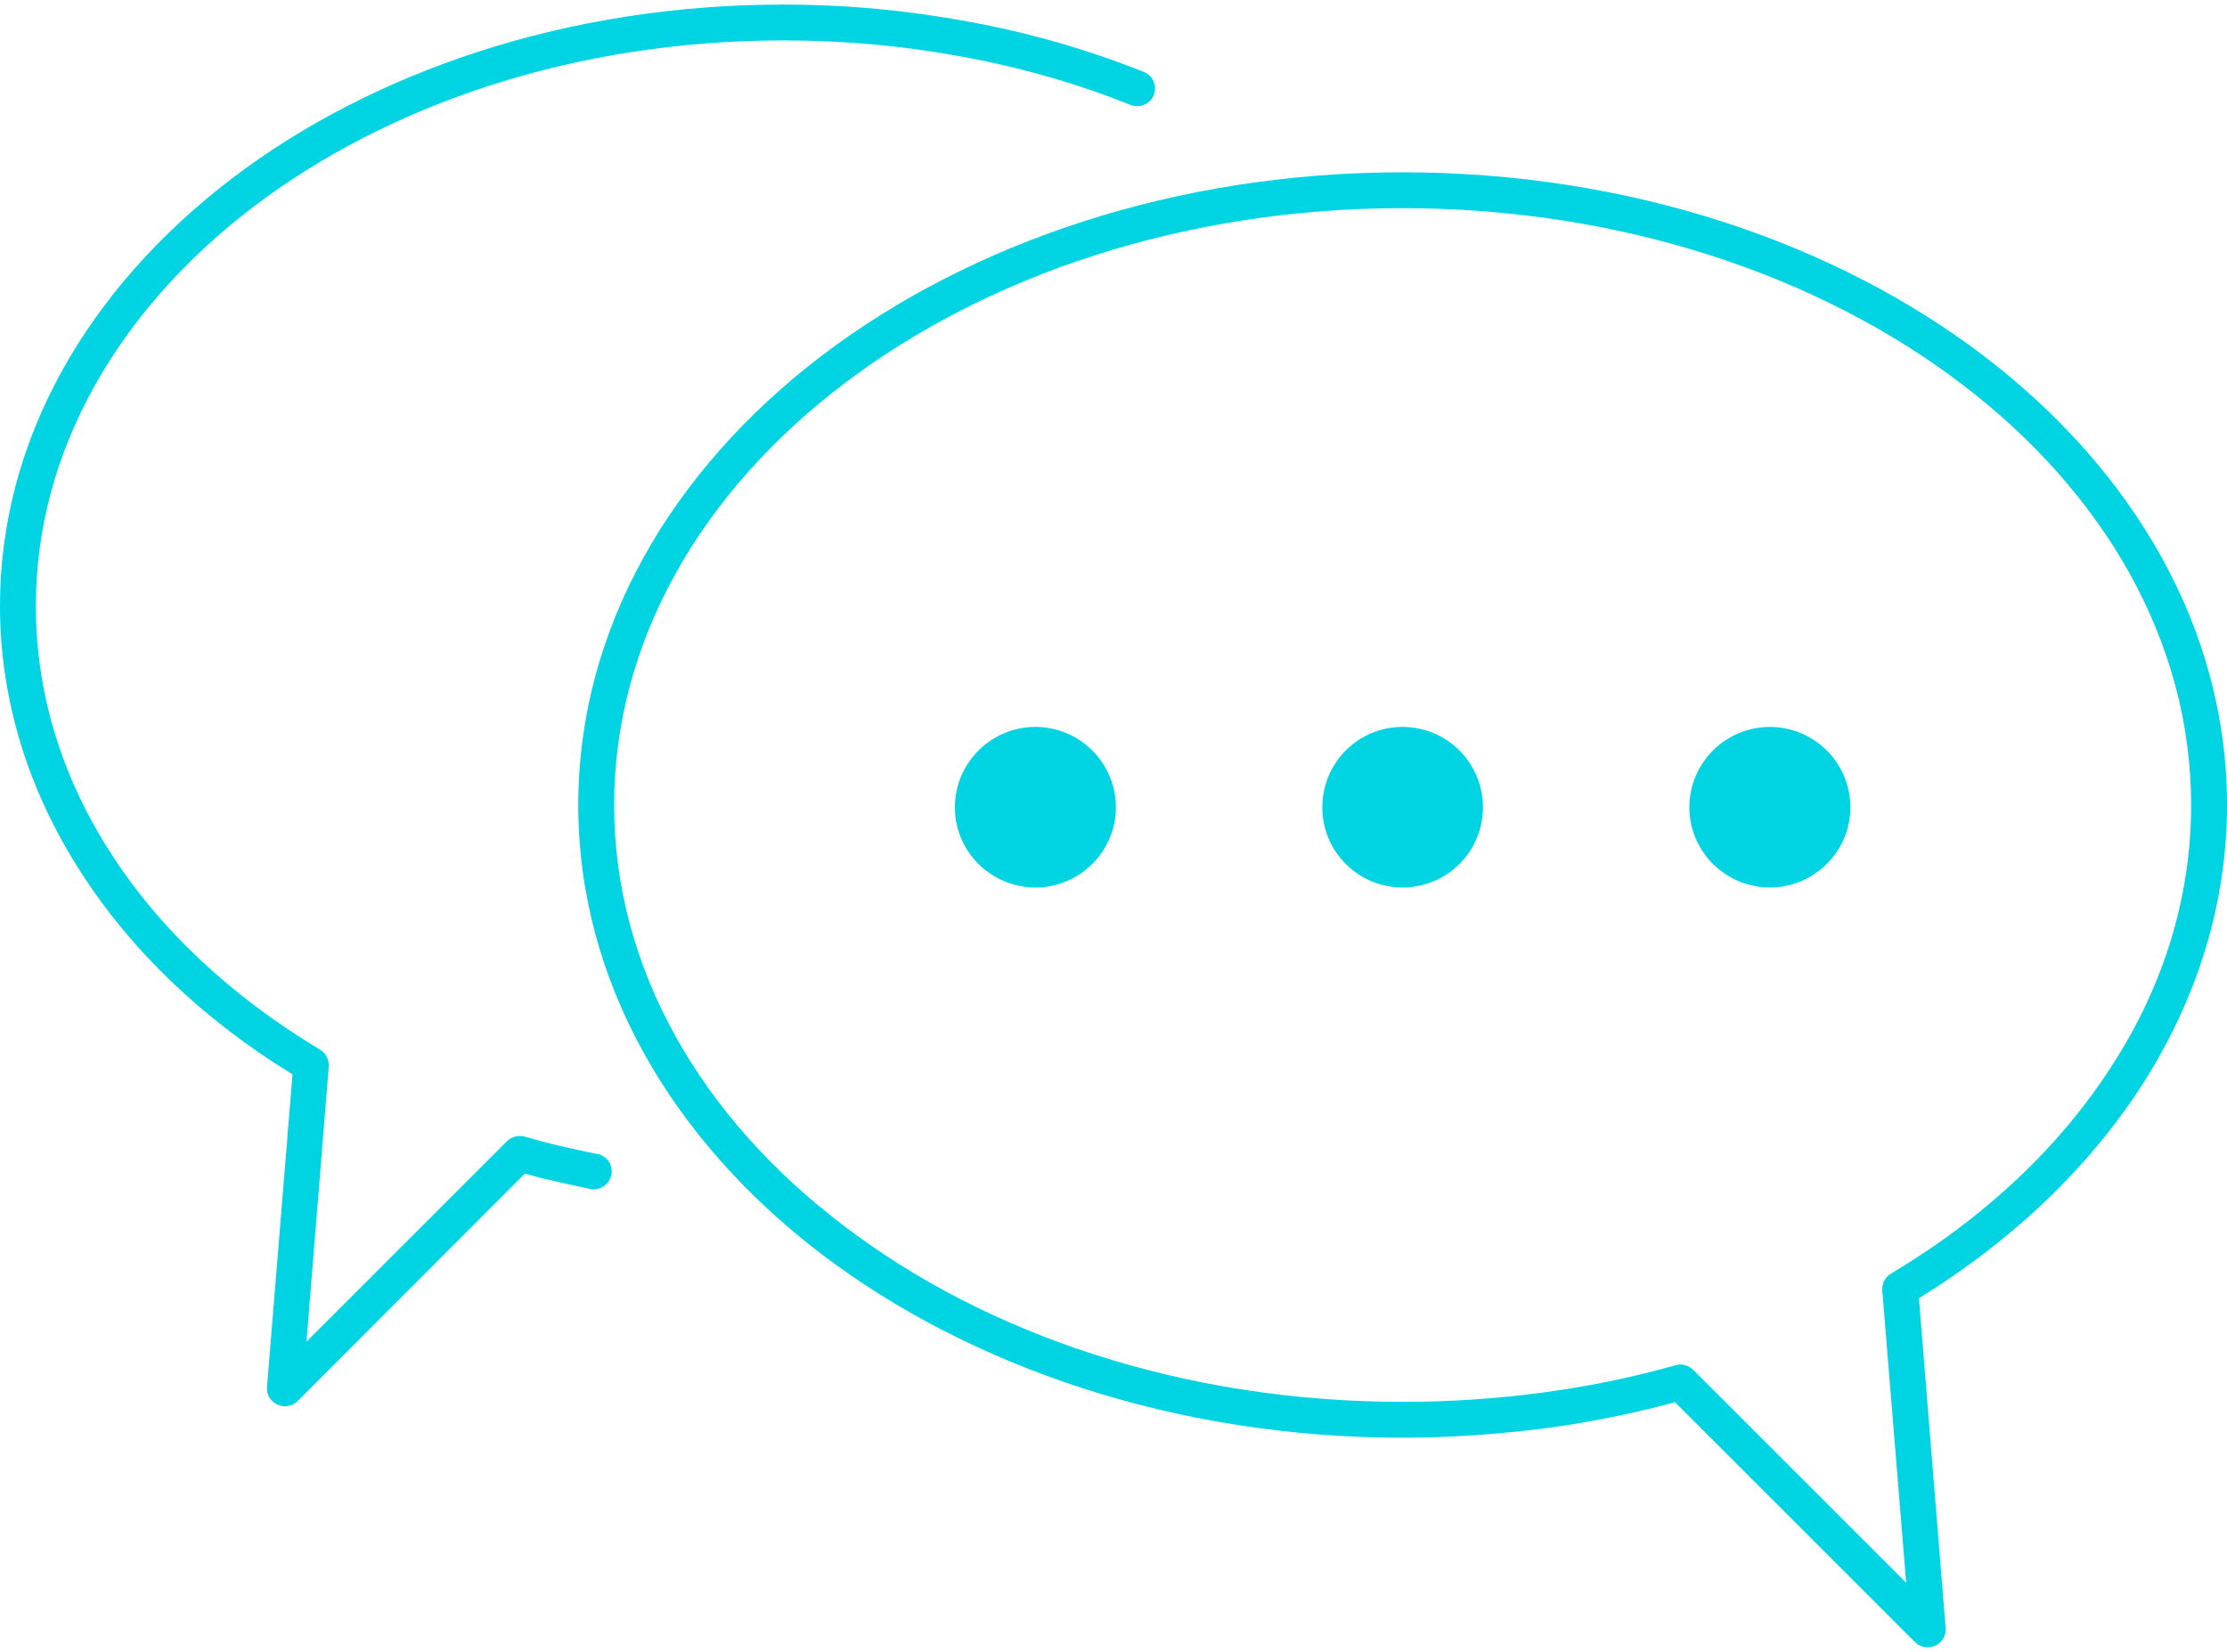 <?xml version="1.0" encoding="UTF-8"?>
<!DOCTYPE svg PUBLIC "-//W3C//DTD SVG 1.1//EN" "http://www.w3.org/Graphics/SVG/1.1/DTD/svg11.dtd">
<!-- Creator: CorelDRAW 2018 (64-Bit) -->
<svg xmlns="http://www.w3.org/2000/svg" xml:space="preserve" width="62px" height="46px" version="1.1" style="shape-rendering:geometricPrecision; text-rendering:geometricPrecision; image-rendering:optimizeQuality; fill-rule:evenodd; clip-rule:evenodd"
viewBox="0 0 5.588 4.123"
 xmlns:xlink="http://www.w3.org/1999/xlink">
 <defs>
  <style type="text/css">
   <![CDATA[
    .fil1 {fill:#00D4E3}
    .fil0 {fill:#00D4E3;fill-rule:nonzero}
   ]]>
  </style>
 </defs>
 <g id="Layer_x0020_1">
  <g id="_2631707503728">
   <path class="fil0" d="M3.519 0.421c0.569,0 1.085,0.176 1.459,0.461 0.377,0.288 0.61,0.686 0.61,1.127 0,0.25 -0.076,0.487 -0.21,0.698 -0.135,0.211 -0.328,0.395 -0.563,0.54l0.067 0.828c0.002,0.025 -0.017,0.046 -0.042,0.048 -0.013,0.001 -0.026,-0.004 -0.035,-0.013l-0.602 -0.602c-0.104,0.028 -0.212,0.05 -0.323,0.065 -0.118,0.015 -0.238,0.024 -0.361,0.024 -0.568,0 -1.084,-0.177 -1.458,-0.461 -0.377,-0.288 -0.61,-0.686 -0.61,-1.127 0,-0.441 0.233,-0.839 0.61,-1.127 0.374,-0.285 0.89,-0.461 1.458,-0.461zm1.404 0.532c-0.358,-0.273 -0.855,-0.442 -1.404,-0.442 -0.548,0 -1.045,0.169 -1.403,0.442 -0.356,0.271 -0.575,0.645 -0.575,1.056 0,0.411 0.219,0.785 0.575,1.055 0.358,0.274 0.855,0.443 1.403,0.443 0.12,0 0.237,-0.008 0.349,-0.023 0.115,-0.015 0.226,-0.038 0.333,-0.068 0.016,-0.006 0.034,-0.002 0.047,0.01l0.535 0.535 -0.06 -0.734c-0.001,-0.017 0.007,-0.033 0.022,-0.042 0.235,-0.14 0.426,-0.32 0.557,-0.526 0.126,-0.196 0.196,-0.417 0.196,-0.65 0,-0.411 -0.219,-0.785 -0.575,-1.056z"/>
   <path class="fil0" d="M2.87 0.169c0.023,0.009 0.034,0.035 0.025,0.058 -0.009,0.023 -0.035,0.034 -0.058,0.025 -0.132,-0.053 -0.274,-0.094 -0.422,-0.121 -0.144,-0.027 -0.294,-0.041 -0.45,-0.041 -0.52,0 -0.991,0.16 -1.331,0.419 -0.336,0.257 -0.544,0.611 -0.544,1 0,0.221 0.066,0.43 0.185,0.616 0.124,0.195 0.306,0.365 0.528,0.498 0.015,0.009 0.023,0.026 0.022,0.042l-0.056 0.691 0.503 -0.503c0.013,-0.013 0.031,-0.016 0.047,-0.011 0.028,0.008 0.057,0.016 0.088,0.023 0.031,0.007 0.061,0.014 0.092,0.02 0.024,0.004 0.04,0.028 0.035,0.052 -0.004,0.024 -0.028,0.04 -0.052,0.036 -0.033,-0.007 -0.064,-0.014 -0.095,-0.021 -0.023,-0.005 -0.046,-0.011 -0.07,-0.018l-0.57 0.571c-0.009,0.009 -0.022,0.014 -0.035,0.013 -0.025,-0.002 -0.044,-0.023 -0.042,-0.048l0.064 -0.785c-0.224,-0.137 -0.407,-0.312 -0.534,-0.512 -0.128,-0.2 -0.2,-0.426 -0.2,-0.664 0,-0.419 0.222,-0.797 0.58,-1.071 0.355,-0.271 0.845,-0.438 1.385,-0.438 0.16,0 0.316,0.015 0.466,0.043 0.154,0.028 0.301,0.071 0.439,0.126z"/>
   <path class="fil1" d="M2.598 1.813c0.111,0 0.202,0.09 0.202,0.202 0,0.111 -0.091,0.201 -0.202,0.201 -0.111,0 -0.202,-0.09 -0.202,-0.201 0,-0.112 0.091,-0.202 0.202,-0.202z"/>
   <path class="fil1" d="M3.519 1.813c0.112,0 0.202,0.09 0.202,0.202 0,0.111 -0.09,0.201 -0.202,0.201 -0.111,0 -0.201,-0.09 -0.201,-0.201 0,-0.112 0.09,-0.202 0.201,-0.202z"/>
   <path class="fil1" d="M4.441 1.813c0.111,0 0.202,0.09 0.202,0.202 0,0.111 -0.091,0.201 -0.202,0.201 -0.111,0 -0.202,-0.09 -0.202,-0.201 0,-0.112 0.091,-0.202 0.202,-0.202z"/>
  </g>
 </g>
</svg>
